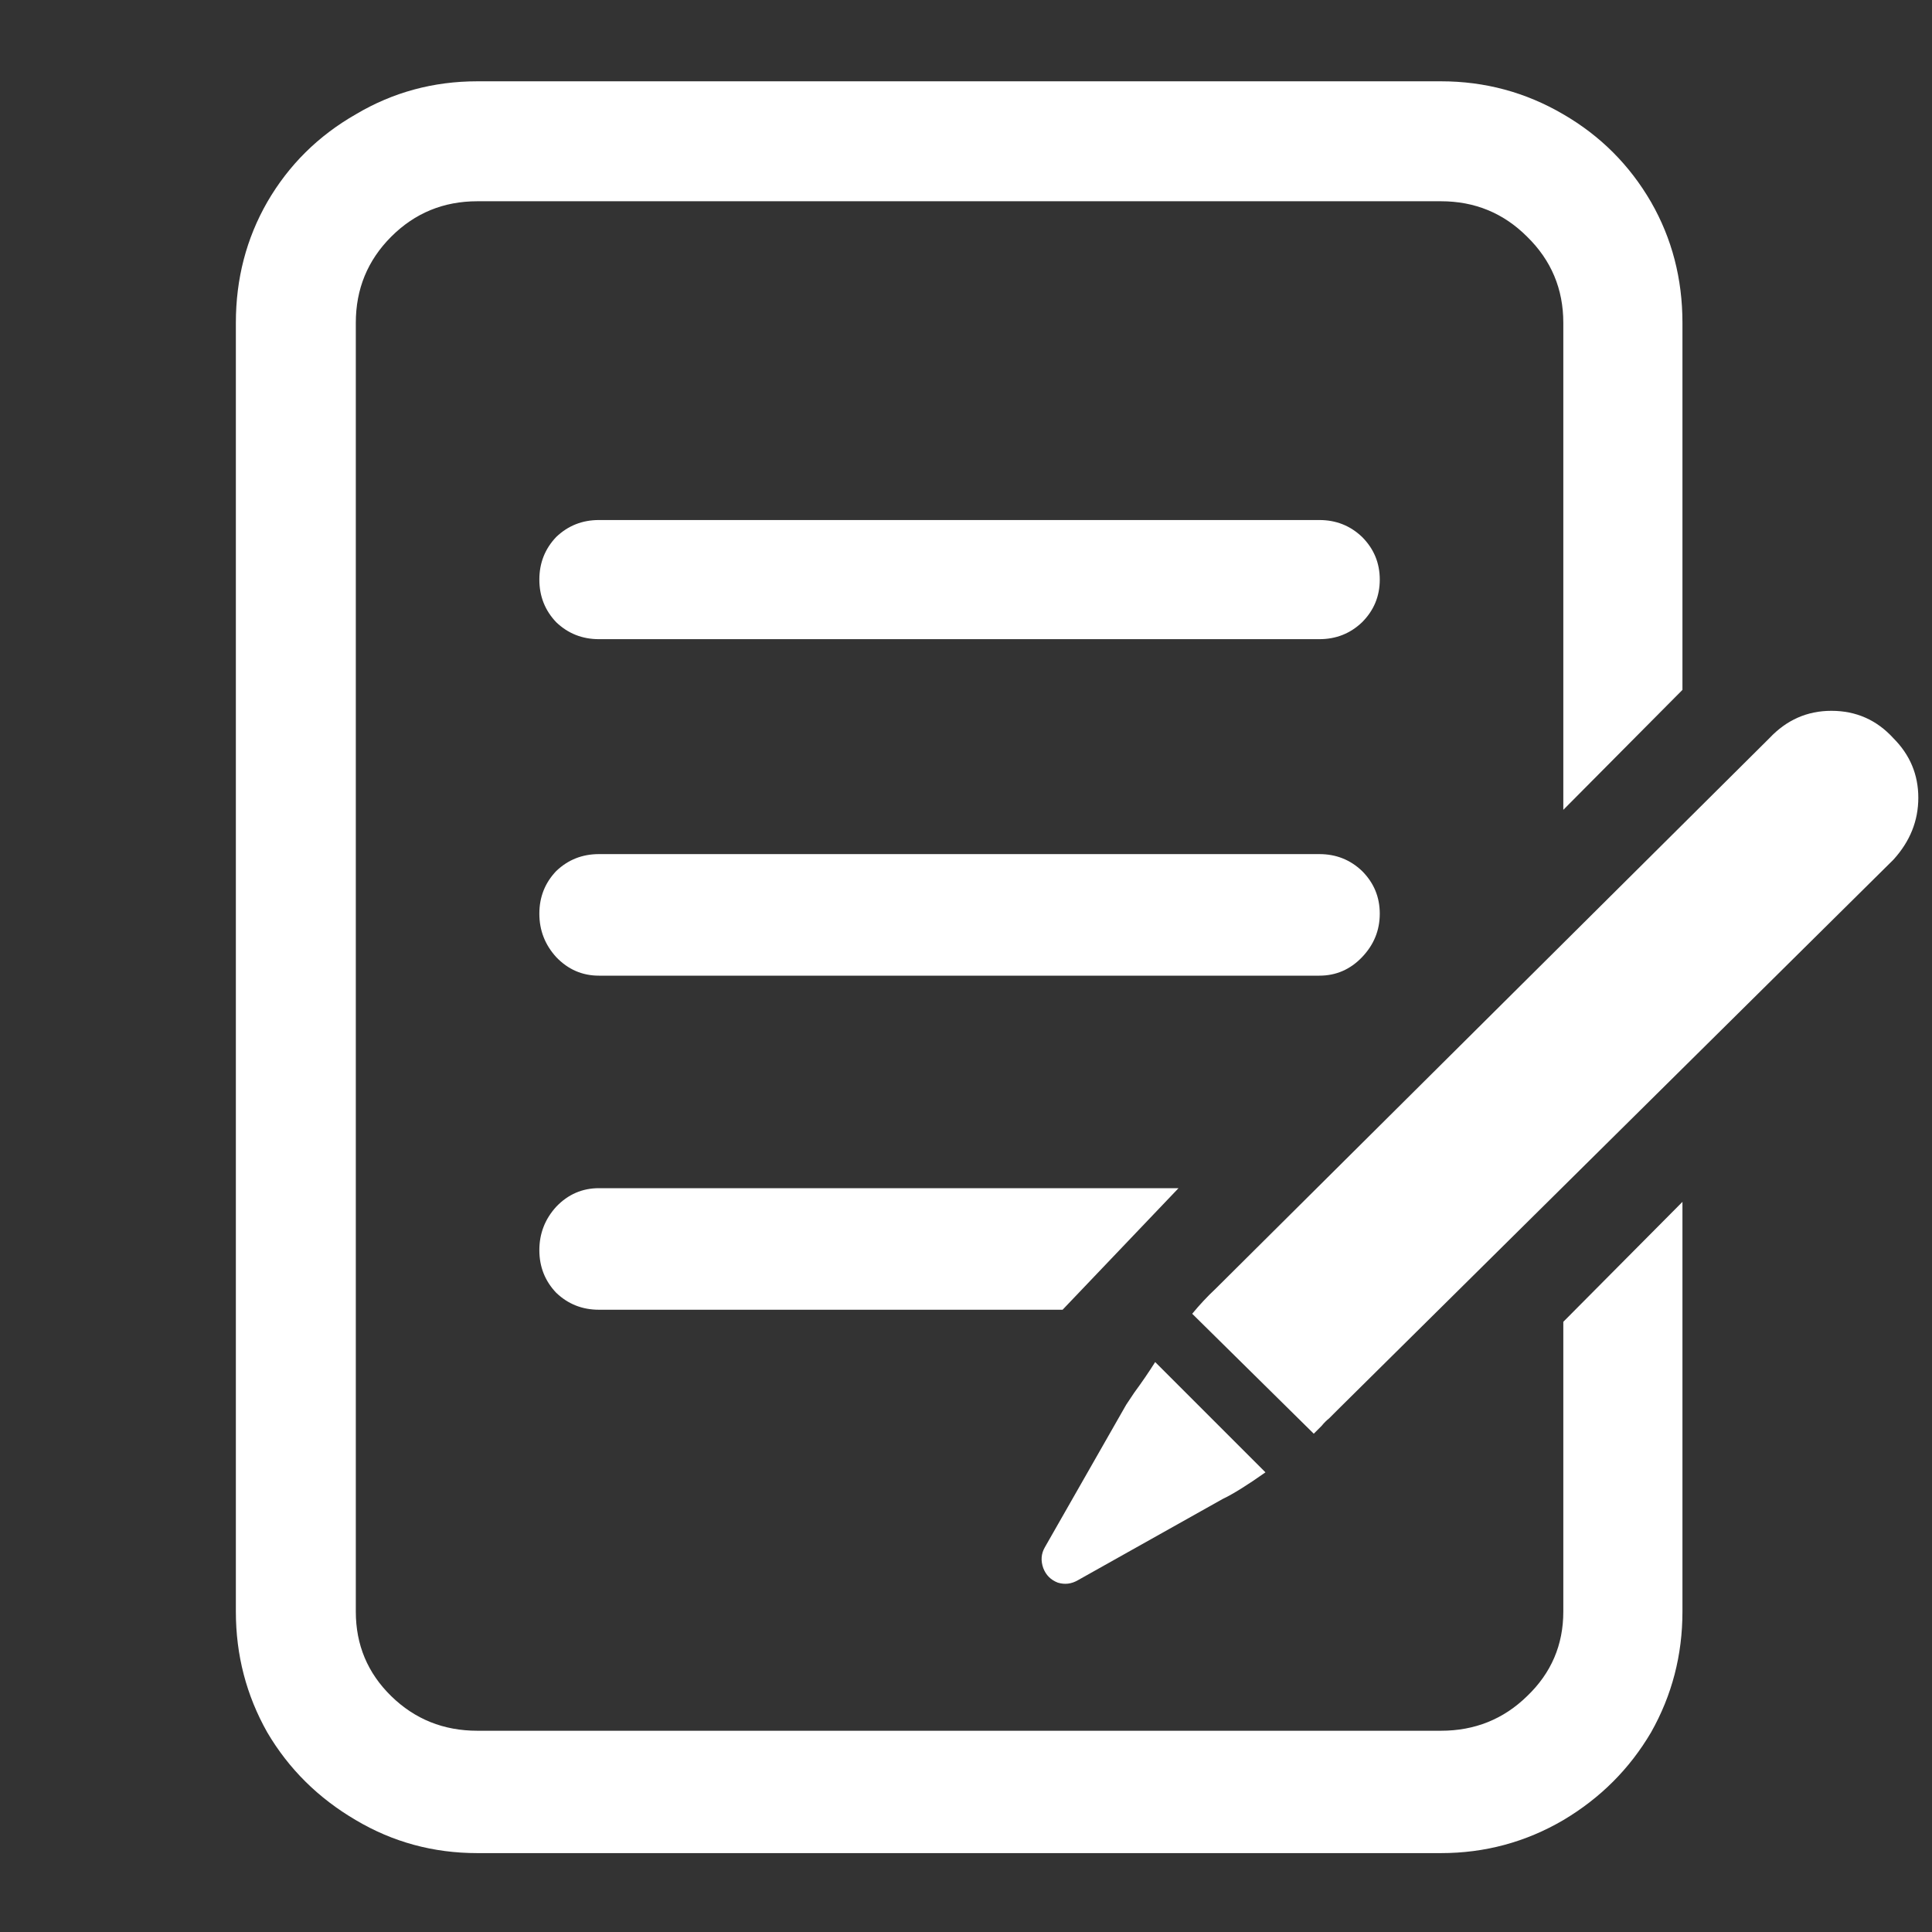 <?xml version="1.0" standalone="no"?>
<svg xmlns="http://www.w3.org/2000/svg" width="24" height="24"><rect width="100%" height="100%" fill="#333333" stroke="none"/><rect width="24" height="24" opacity="0"></rect><g><path d="M2.93 20.02Q2.93 20.83 3.32 21.52Q3.72 22.2 4.42 22.61Q5.11 23.02 5.93 23.02L17.9 23.02Q18.72 23.02 19.42 22.61Q20.11 22.2 20.51 21.52Q20.9 20.83 20.9 20.02L20.9 14.93L19.42 16.42L19.42 20.02Q19.42 20.64 18.97 21.07Q18.53 21.5 17.9 21.5L5.93 21.5Q5.3 21.5 4.86 21.07Q4.42 20.64 4.42 20.02L4.42 4.01Q4.42 3.38 4.86 2.94Q5.3 2.5 5.93 2.5L17.9 2.5Q18.53 2.5 18.97 2.94Q19.42 3.38 19.42 4.01L19.42 10.06L20.9 8.57L20.9 4.01Q20.9 3.19 20.51 2.51Q20.11 1.82 19.42 1.42Q18.72 1.01 17.9 1.01L5.93 1.01Q5.11 1.01 4.42 1.42Q3.72 1.82 3.32 2.51Q2.93 3.19 2.93 4.01L2.93 20.02ZM16.39 7.94Q16.7 7.94 16.92 7.73Q17.14 7.51 17.14 7.2Q17.14 6.89 16.92 6.67Q16.7 6.46 16.39 6.46L7.44 6.46Q7.13 6.46 6.91 6.67Q6.7 6.89 6.7 7.2Q6.7 7.51 6.91 7.73Q7.13 7.94 7.44 7.94L16.39 7.94ZM6.7 11.35Q6.7 11.66 6.91 11.89Q7.13 12.12 7.44 12.12L16.39 12.12Q16.7 12.12 16.92 11.89Q17.14 11.66 17.14 11.35Q17.14 11.04 16.92 10.82Q16.7 10.61 16.39 10.61L7.44 10.61Q7.13 10.61 6.91 10.82Q6.7 11.04 6.7 11.35ZM6.7 15.53Q6.7 15.84 6.91 16.06Q7.13 16.27 7.44 16.27L13.2 16.27L14.64 14.76L7.44 14.76Q7.13 14.76 6.91 14.99Q6.7 15.22 6.7 15.53Z" fill="rgba(255,255,255,1)"></path><path d="M12.98 19.22Q12.91 19.34 12.96 19.48Q13.01 19.61 13.14 19.66Q13.27 19.7 13.39 19.63L15.19 18.62Q15.38 18.53 15.72 18.29L14.35 16.92Q14.23 17.11 14.09 17.3L13.99 17.45L12.98 19.22ZM23.52 9.17Q23.21 8.83 22.75 8.83Q22.3 8.83 21.98 9.17L15.1 16.01Q14.95 16.15 14.81 16.32L16.32 17.81Q16.37 17.76 16.42 17.71Q16.46 17.66 16.51 17.62Q16.56 17.57 16.61 17.52L23.52 10.68Q23.83 10.34 23.83 9.91Q23.83 9.48 23.52 9.17Z" fill="rgba(255,255,255,1)"></path></g></svg>